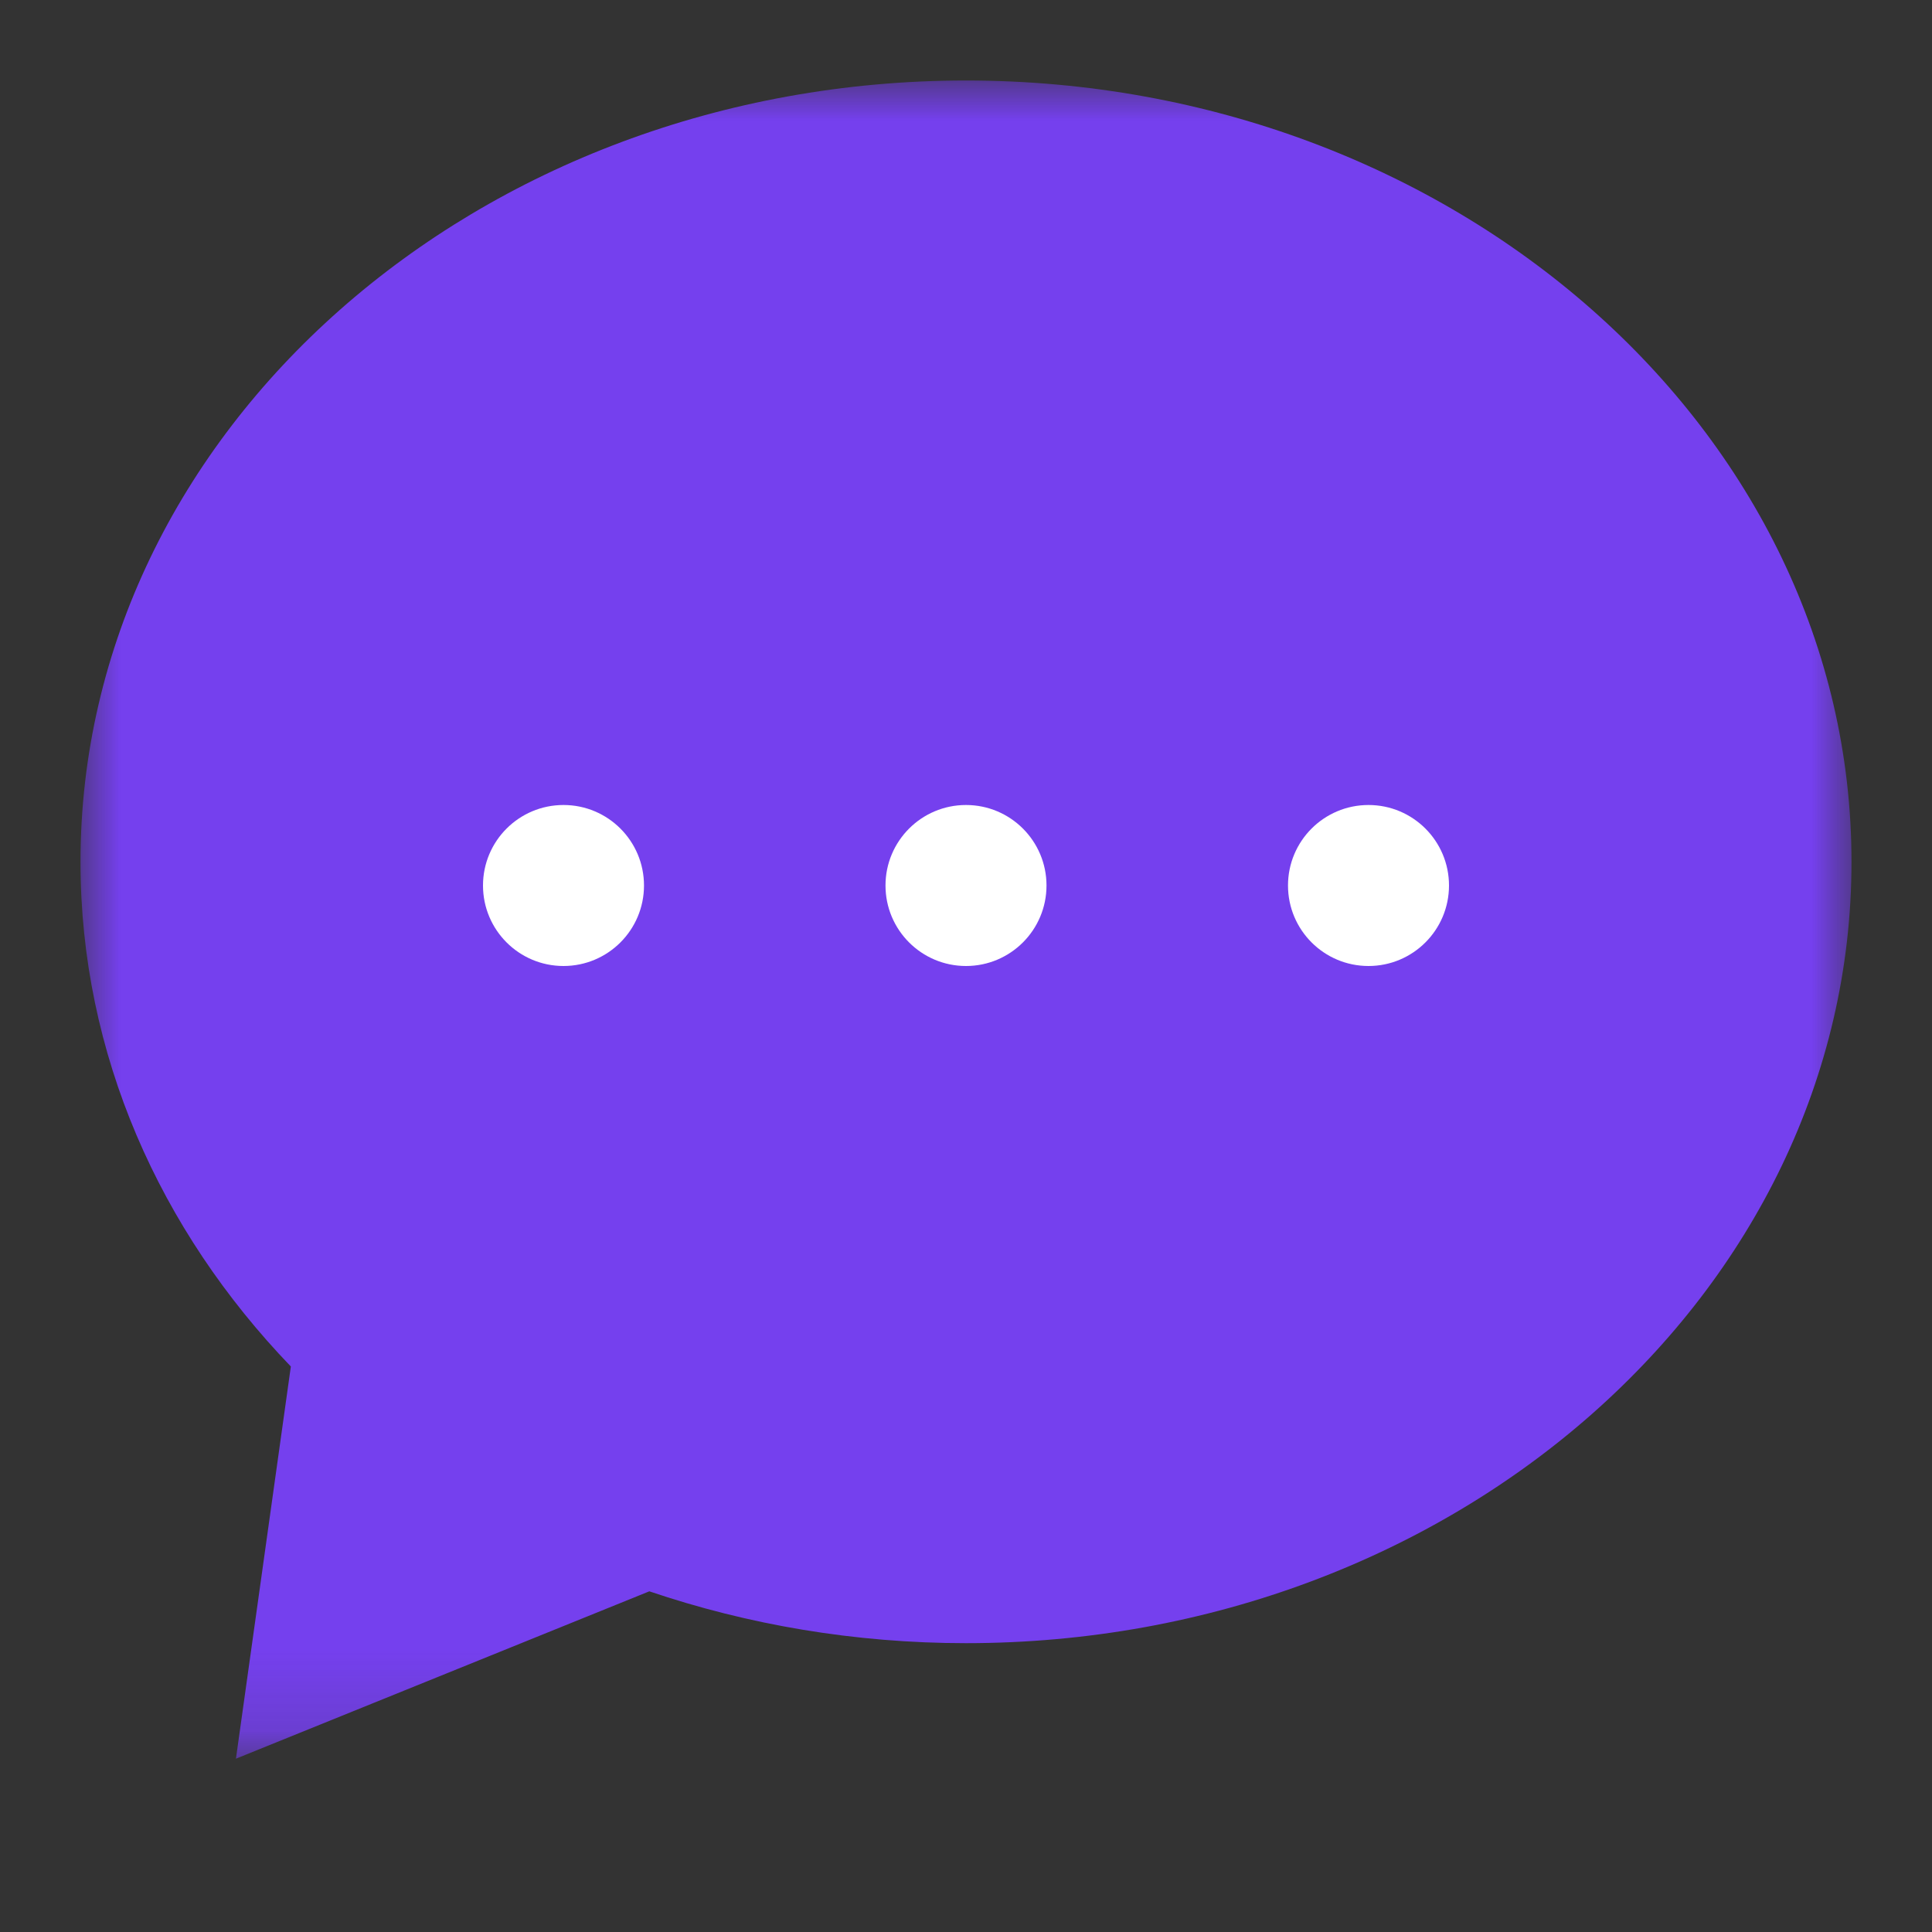<?xml version="1.0" encoding="UTF-8"?>
<svg width="24px" height="24px" viewBox="0 0 24 24" version="1.1" xmlns="http://www.w3.org/2000/svg" xmlns:xlink="http://www.w3.org/1999/xlink">
    <rect x="0" y="0" width="24" height="24" fill="#333333" stroke="none"/>
    <title>menu/icon/dingdong sel</title>
    <defs>
        <polygon id="path-1" points="6.47058824e-05 6.47058824e-05 22 6.47058824e-05 22 20.846 6.47058824e-05 20.846"></polygon>
    </defs>
    <g id="menu/icon/dingdong-sel" stroke="none" stroke-width="1" fill="none" fill-rule="evenodd">
        <g id="Group-3" transform="translate(1, 1)">
            <mask id="mask-2" fill="white">
                <use xlink:href="#path-1"></use>
            </mask>
            <g id="Clip-2"></g>
            <path d="M11,6.47058824e-05 C4.935,6.47058824e-05 6.47058824e-05,4.354 6.47058824e-05,9.706 C6.47058824e-05,12.094 0.985,14.283 2.613,15.975 L1.931,20.847 L7.066,18.768 C8.289,19.182 9.614,19.412 11,19.412 C17.066,19.412 22,15.058 22,9.706 C22,4.354 17.066,6.47058824e-05 11,6.47058824e-05" id="Fill-1" fill="#7540EE" mask="url(#mask-2)"></path>
        </g>
        <circle id="Oval" fill="#FFFFFF" cx="7" cy="11" r="1"></circle>
        <circle id="Oval-Copy" fill="#FFFFFF" cx="12" cy="11" r="1"></circle>
        <circle id="Oval-Copy-2" fill="#FFFFFF" cx="17" cy="11" r="1"></circle>
    </g>
</svg>